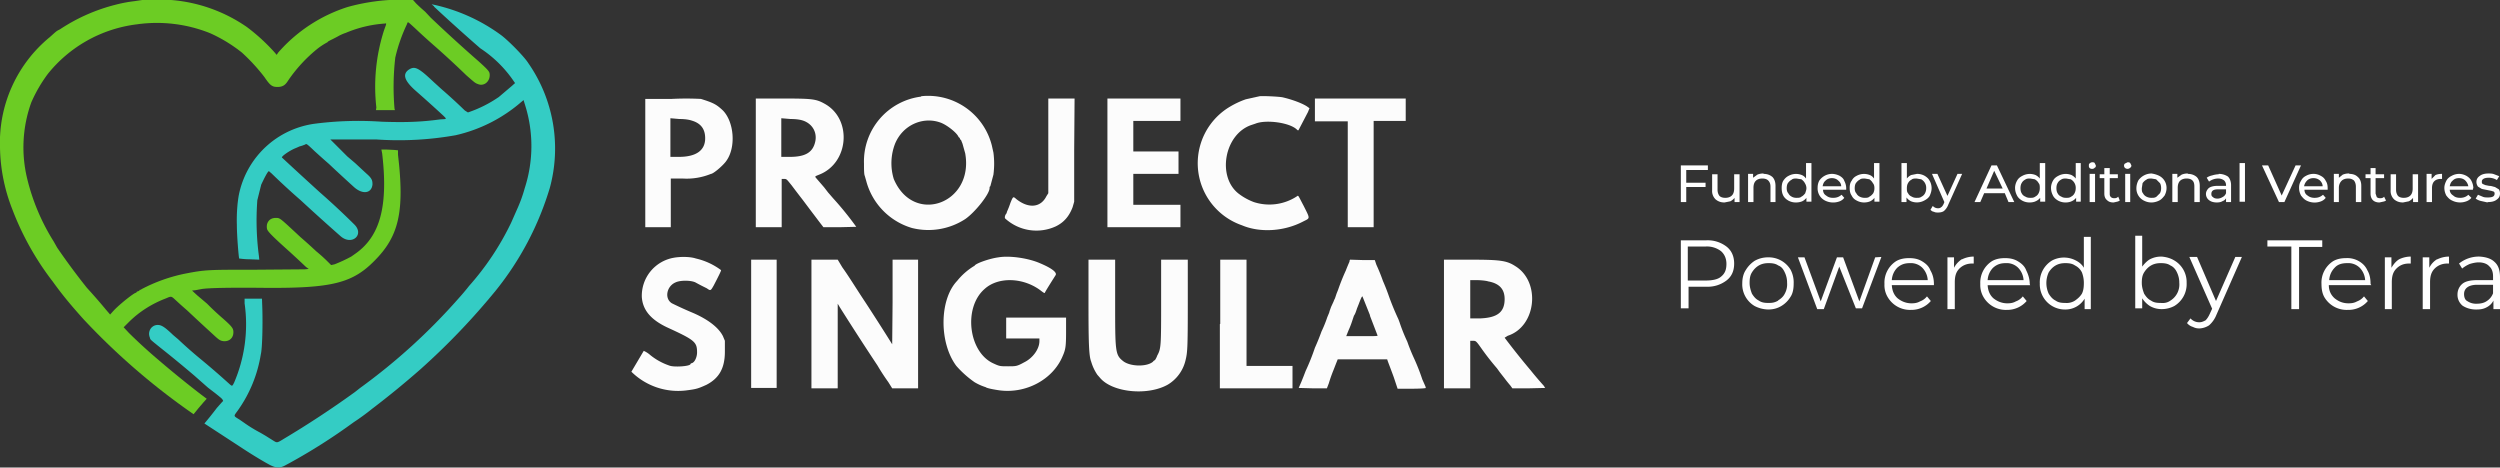 <svg width="647" height="121" xmlns="http://www.w3.org/2000/svg">
    <rect width="100%" height="100%" fill="#333333" stroke="none"/>
    <g fill="none">
        <path d="M238.4 25a16.9 16.9 0 00-14.8 17.3c0 1.4 0 2.8.2 3.2l.4 1.4A17.3 17.3 0 00236 59a17.5 17.5 0 0013.8-2.3c2.6-1.8 6.3-6.5 6.3-8 0-.2 0-.4.2-.5l.8-3a22 22 0 000-5.7l-.4-1.8a17 17 0 00-18.3-12.8m87.6 0l-3.6.8a22.5 22.5 0 00-4.4 2.1 17 17 0 003.4 30.5c4.7 2 11 1.6 15.9-1 1.8-.9 1.8-.6.1-4-1.6-3-1.3-2.8-1.9-2.4a13 13 0 01-11 1.4 15.2 15.2 0 01-3.7-2c-6-4.3-4-15.7 3.2-18l.9-.3c2.7-1.1 8.8-.3 10.7 1.5.3.3.4.3.5.1l2.4-4.6.4-1-.3-.2c-1.1-.9-4-2-6.6-2.6-.8-.2-5-.4-6-.3M167 42.2v16.6h6.6V46.2h3A16.7 16.7 0 00184 45c.6 0 3.2-2.2 4-3.4 2.5-3.5 2-10-.9-13-1.7-1.6-2.5-2-5.7-3a76 76 0 00-7.6 0H167v16.6m28.6 0v16.6h6.7V46.3h.6c.7 0 .7.1 2 1.7a263.8 263.8 0 002.9 3.8l1.2 1.6.6.8 2.5 3.3 1 1.3h4.3l4.2-.1a83.7 83.7 0 00-6-7.4l-1.3-1.5-1-1.3-1.9-2.2c-.6-.7-.6-.6.6-1.1 7.7-3 8.6-14.3 1.5-18.3-2.3-1.3-3.3-1.4-11-1.4h-6.9v16.7m75.7-4.5V50l-.5.8c-1.5 3-4.7 3.2-7.8.7-.8-.7-.8-.7-1.5 1a22.3 22.3 0 01-.9 2.3l-.1.4c-.4.4-.6 1.2-.3 1.4a12 12 0 0013 2c2.1-1 3.5-2.6 4.4-5l.4-1.4V38.8l.1-13.3h-6.8v12.2m15.3 4.5v16.6h18.9V53h-12.2v-8H305v-5.8h-11.7v-7.9h12.2v-5.8h-18.9v16.7m53.7-13.8v3h8.5v27.4h6.7V31.3h8.3v-5.8h-23.5v3M179 31.2c2.4.7 3.5 2.2 3.5 4.6 0 3.1-2.3 4.8-6.8 4.8h-2.2v-10l2.3.2c1.6 0 2.6.2 3.2.4m28.8 0c2.4.8 3.7 3 3.2 5.4-.6 2.8-2.5 4-6.6 4h-2.2v-10l2.4.2c1.6 0 2.6.2 3.2.4m35.8.6c1.7.7 4 2.6 4.4 3.5l.2.3s.2 0 .2.2l.1.3.2.1.4 1 .7 2.5c2.3 13-13.4 18.7-18.5 6.6a14 14 0 01.3-9c2-5 7.4-7.3 12-5.5m-69.2 34.9a10 10 0 00-8.3 10.1c.2 3.4 2.3 5.9 6.5 7.9 7.2 3.3 7.8 3.8 7.8 6.5 0 1.2-.6 2.6-1.4 2.8-.2 0-.3.2-.3.2 0 .6-4.3.9-5.5.4a16 16 0 01-4.9-2.7 6.5 6.5 0 00-1.7-1.1l-3.2 5.4a17.2 17.2 0 0014.5 4.8c2.4-.3 2.9-.5 4.9-1.4 3.3-1.7 4.8-4.3 4.8-8.6v-2.8l-.5-1.2c-1.1-2.2-3.8-4.3-7.7-6a97.1 97.1 0 01-5.5-2.5c-2-1.2-1.4-4.4.9-5.4 1.2-.6 4-.6 5.2 0a56.1 56.1 0 002.9 1.5c1 .7 1 .7 1.8-.7 1.3-2.5 2-3.9 1.9-4a17.4 17.4 0 00-6.5-3c-1.5-.5-4-.5-5.7-.2m84-.1c-2.3.3-6 1.6-6.2 2.2l-.2.1a17 17 0 00-4.3 3.8c-4.6 4.8-4.7 16-.2 22a26 26 0 004.7 4.2 13.3 13.3 0 002.9 1.3c.2.2 1.4.5 3.4.8 7 1 14-2.8 16.5-8.8.8-1.8.9-2.6.9-6.5v-3.5h-15.5v5.4h8.6v.7c0 2-1.7 4.4-4 5.5-1.8 1-2.1 1-4.1 1-2 0-2.2 0-3.7-.7-6.5-2.8-8-14.4-2.4-19.3 3.6-3.3 10.3-3 14.8.6.4.3.7.5.8.4 0-.2 2.3-3.8 2.8-4.6.4-.7-1-1.8-4.1-3.1-3-1.3-7.8-2-10.7-1.5m-64 17.1v16.7h6.6V67.2h-6.6v16.6m15.6 0v16.7h6.8V78.6l.6 1a762 762 0 009.7 15 55 55 0 002.8 4.3l1 1.6h6.7V67.2H231v11l-.1 10.9-.5-.8a653.2 653.2 0 00-6.4-10c-2.4-3.6-4.4-6.9-6-9.1l-1.2-2H210v16.6m71.7-6c0 10.9.1 14.3.7 15.8A12 12 0 00284 97l.7.8c3.2 3.8 12.4 4.7 17.6 1.7a10 10 0 004.5-6.2c.5-2 .6-3 .6-14.6V67.2h-6.9v10.5c0 11.8 0 12.5-1 14.3a5 5 0 01-.6 1.2s-.3.1-.5.4c-1.6 1.4-6 1.3-7.8-.2-2-1.6-2-2.5-2-15.5V67.2h-6.9v10.7m34 6v16.6h18.8v-5.8h-11.9V67.2h-6.8v16.6m33.5-16.2a48.2 48.2 0 00-1 2.4 54.5 54.5 0 00-2 5l-.4 1-.4 1.2-.2.4-.2.5-.6 1.3-.4 1.1-.1.4-.5 1.2a32.8 32.8 0 01-1.5 3.7 57.7 57.7 0 01-1.7 4.2 57.1 57.1 0 01-2.4 6l-.5 1.3-.4 1-.2.5-.7 1.6 3.7.1h3.6l.5-1.3a36.5 36.5 0 011.2-3.4l.7-1.8.4-1H359l.2.6a293.3 293.3 0 011.5 4l1 3h3.7c2 0 3.6-.1 3.6-.2l-.1-.4-.8-1.8a53.9 53.9 0 00-2.3-5.8 47.7 47.7 0 01-1.6-4 44.2 44.2 0 01-2-5l-.3-.8a68.4 68.4 0 01-2.4-5.8 54.3 54.3 0 00-1.6-4.1 46.8 46.8 0 00-1.7-4.2l-.4-1.2h-3.2l-3.2-.1-.2.4m24.5 16.2v16.7h6.8V88.2h.7c.7 0 .8 0 2 1.7a67.7 67.7 0 004.2 5.4l.8 1.1 1.1 1.4a37 37 0 001.6 2l.5.7h4.2l4.3-.1-.4-.6a93.1 93.1 0 01-3.4-4 196 196 0 01-6.7-8.4l.8-.5c7.4-2.4 8.6-13.9 2-18-2.3-1.5-4-1.7-12.2-1.7h-6.3v16.6m11.3-11c3 .5 4.4 2 4.4 4.6 0 3.4-1.9 4.8-6.2 5h-2.7v-9.9h1.6c.9 0 2.2.1 3 .3m-30.6 8.8l2 5.2c.2.2-.6.2-4 .2h-4.1l.6-1.5a21.9 21.9 0 00.9-2.3l.1-.3.4-1.2c.3-.4.5-1 .6-1.3l.2-.6.4-1c.5-1.3.8-2.1 1-2.1l2 5" fill="#FCFCFC"/>
        <path d="M36.8 0l-2 .3a35.8 35.8 0 00-4.8.9 46.7 46.7 0 00-14.5 6.4c-1 .5-.8.4-2.6 2A35.3 35.3 0 000 38.2a45.5 45.5 0 003.2 16 73 73 0 0010.4 18.6c2.6 3.6 4.6 6 8 9.8a176.3 176.3 0 0028.5 24.6l1.3-1.6 1.2-1.4.9-1-1.6-1.2a272.8 272.8 0 01-11.3-9.2 136.2 136.2 0 01-7.2-6.6L32 84.7l1.3-1.3c2.7-2.7 6-4.8 9.7-6.2 1.4-.6 1.3-.6 2.6.6a91.7 91.7 0 002.8 2.5 511 511 0 006.8 6.3c1.5 1.4 1.8 1.6 2.7 1.7 1.4.1 2.5-.8 2.5-2.3 0-1-.2-1.4-3.2-4a66.3 66.3 0 01-3.6-3.4L51 76.4l-1.3-1.2.9-.1 1.6-.3c1.8-.3 8-.4 16.7-.3 16.9.1 22.3-1.2 28-7 6-6 7.6-12 6.4-24.7L103 40v-1.1l-1-.1-2-.1h-1.3l.2 1c1.6 13.6-.5 21.5-7 26l-1 .7a38.5 38.5 0 01-4.3 2l-.9.2-.6-.6a41.8 41.8 0 00-3.3-3 123.4 123.4 0 00-4-3.6c-5.6-5.2-5.3-5-6.5-5-1.5 0-2.5 1.2-2.2 2.8.1.6 1.1 1.7 5.8 5.9a284.2 284.2 0 014.3 4l.7.5-1 .1-12.5.1c-12.6 0-13.2 0-18.4 1a42 42 0 00-11.3 4l-.3.2c-.2 0-.3 0-.3.2l-.4.2c-.2 0-.4.2-.4.3l-.2.1c-.4 0-4 2.8-5.7 4.6l-.9 1-1.2-1.4a145.6 145.6 0 00-4.8-5.5 178.7 178.7 0 01-7.7-10.4l-.9-1.6a54.6 54.6 0 01-6.8-16 34.3 34.3 0 011-20 37.3 37.3 0 014.3-7.4 35 35 0 0123-12.8 37 37 0 0119 2.3 38.6 38.6 0 018.2 5 48.6 48.6 0 015.8 6.3c1.5 2.2 2 2.6 3.4 2.6 1.3 0 2-.4 2.8-1.7a38.3 38.3 0 017.7-8.3 18.7 18.7 0 012.5-1.6c0-.2.6-.4 2.5-1.4a11.5 11.5 0 012.2-1 31.3 31.3 0 0110-2.4c.6-.1.6-.2-.1 1.7a47.7 47.7 0 00-2 20l-.1.7h4.9l-.1-.4a66 66 0 01.2-13.2 42 42 0 013-8.6c.3-.8.1-.8 2 .9a165.9 165.9 0 005.4 4.9 235.5 235.5 0 018 7.4c2.4 2.1 2.3 2 3.1 2.3 1.7.6 3.2-1 2.9-2.8-.1-.6-.7-1.2-2.8-3.1a400.4 400.4 0 01-12.4-11.3L110 3a43 43 0 01-2.3-2.1l-.9-1h-3A52.4 52.4 0 0090 1.8a40 40 0 00-18 11.8l-.4.6-.5-.6A49.7 49.7 0 0063.9 7a40 40 0 00-19.6-7c-1.3 0-7.4-.2-7.5 0" fill="#6CCC24"/>
        <path d="M112.3 1.7a487.5 487.5 0 0012 10.8 31 31 0 018.3 8l.7 1-.9.8-3.3 2.8a32 32 0 01-8 4l-.8-.5a138.3 138.3 0 00-6-5.5l-2.2-2c-3.7-3.5-4.7-4-6.1-3.2-2 1.2-1.4 3 1.7 5.7a398 398 0 017 6.3c1 1 1 .9-.8 1-5.1.7-9.2.8-15.1.6a88 88 0 00-17.2.5A23.2 23.2 0 0062 49.6c-.5 2-.8 5.4-.7 8.6 0 3 .5 8.6.6 8.7 0 0 1.3.2 2.7.2l2.5.1-.1-1a69.9 69.9 0 01-.4-14.4l1-4c.8-1.7 1.7-3.5 2-3.5l.7.6a175.7 175.7 0 007.5 6.9A548.5 548.5 0 0088 61c3 2.8 6.5-.3 3.6-3a188.2 188.2 0 00-8.8-8.2 1190.3 1190.3 0 01-9.8-9c-.4-.2 2-1.9 3.6-2.5l.9-.4.7-.2.8-.3c.3-.3.5-.1 2.4 1.7a182.2 182.2 0 003.7 3.3 434 434 0 006.5 6c2.2 2 4.6 1.7 4.8-.7 0-1.1-.2-1.6-1.7-2.9l-2.8-2.6-2-1.7a3402.8 3402.8 0 00-4.4-4.4h12a84 84 0 0020.4-1.1 39.2 39.2 0 0017-8.6l.6-.5.3 1a35.3 35.3 0 010 21.8 36.2 36.2 0 01-2 5.5l-1.5 3.4A70.4 70.4 0 01121.4 74a58.4 58.4 0 01-2.7 3.2 155.2 155.2 0 01-25.5 23.2l-1.4 1.1a250.5 250.5 0 01-18.4 12.1c-1.6 1-1.7 1-2.4.6l-.8-.5-1.6-1-1.2-.7a36.6 36.6 0 01-4.1-2.5l-1.3-.9c-1.6-1-1.6-.8-.5-2.3a34.4 34.4 0 006-14.6c.4-1.6.5-7.8.4-11.6l-.1-2.8h-4.5v1.2A38.3 38.3 0 0160.6 99c-.5 1-.5 1-1.2.4a207.8 207.8 0 00-8-6.9 112.9 112.9 0 01-5.3-4.7 82 82 0 01-1.3-1.1c-2.2-2.1-3-2.6-4-2.6-1.6 0-2.7 1.7-2 3.3.1.5 0 .4 2.6 2.5a312.4 312.4 0 019 7.4l3.4 3 1.3 1a49.4 49.4 0 012 1.6c.6.5.8 1 .5 1l-1.5 1.7a91.8 91.8 0 01-3.2 4l9.2 6c2.4 1.6 5.8 3.7 7.7 4.7 1.5.8 2.6.9 3.9.2l1.3-.7a151.5 151.5 0 0016.5-10.5 59.5 59.5 0 004.8-3.5A227 227 0 00109 95.4a179.4 179.4 0 0019.3-20.2 78 78 0 0014-26.6 38.7 38.7 0 00-5.6-32.3c-1-1.6-5-5.7-7-7.2a46 46 0 00-18-8l.7.6" fill="#34CCC4"/>
        <path d="M446.8 63.8c1.3 1 2 2.5 2 4.4 0 2-.7 3.4-2 4.4a8 8 0 01-5.2 1.6H437v5.6h-2V62.2h6.5a8 8 0 015.3 1.6zm-1.4 7.8c1-.8 1.4-1.8 1.4-3.3 0-1.4-.5-2.5-1.4-3.3a6 6 0 00-4-1.2h-4.6v8.8h4.6c1.8 0 3.2-.3 4-1zm8.7 7.6a6.5 6.5 0 01-3.2-5.9c0-1.3.3-2.5.9-3.4.6-1 1.4-1.8 2.3-2.4a7 7 0 013.5-.9 6.6 6.6 0 015.8 3.2 7 7 0 01.8 3.6c0 1.3-.2 2.5-.8 3.4a6.9 6.9 0 01-2.4 2.4c-1 .6-2.1.9-3.4.9a8 8 0 01-3.5-.9zm6-1.4c.8-.5 1.4-1 1.8-1.8a5 5 0 00.6-2.8 6 6 0 00-.6-2.7c-.4-.9-.9-1.5-1.7-1.8-.7-.5-1.6-.6-2.5-.6-1 0-1.8.2-2.5.6-.7.4-1.3 1-1.8 1.8s-.6 1.7-.6 2.7c0 1.1.3 2 .6 2.8.5.8 1 1.4 1.8 1.8.7.5 1.5.6 2.5.6s1.6-.1 2.5-.6zm26.8-11.3l-5 13.3h-1.6L476 69l-4 11h-1.7l-5-13.4h1.7l4.2 11.4 4.2-11.4h1.6l4.2 11.4 4.1-11.4zm13.7 7.3h-11c.1 1.5.6 2.6 1.5 3.4 1 .8 2.2 1.3 3.6 1.3.8 0 1.5-.1 2.2-.5a4 4 0 001.8-1.3l1 1.2a6.6 6.6 0 01-5.1 2.3 6.7 6.7 0 01-6-3.2 6 6 0 01-.9-3.5 6.6 6.6 0 013-5.9c1-.6 2.2-.8 3.4-.8 1.2 0 2.3.2 3.3.8 1 .6 1.8 1.3 2.2 2.4.6 1 .9 2.2.9 3.5v.3zm-9.6-4.5a5 5 0 00-1.4 3.2h9.3a5 5 0 00-1.4-3.2 4.2 4.2 0 00-3.2-1.2c-1.3 0-2.3.3-3.3 1.2zm16.8-2.2a7 7 0 013-.7v1.8h-.4c-1.4 0-2.5.5-3.3 1.3-.9.9-1.2 2-1.2 3.6V80H504V66.6h1.7v2.7a6 6 0 012-2.2zm17.6 6.7h-11c.1 1.5.6 2.6 1.5 3.4 1 .8 2.2 1.3 3.6 1.3.8 0 1.5-.1 2.2-.5a4 4 0 001.8-1.3l1 1.2a6.6 6.6 0 01-5.1 2.3 6.7 6.7 0 01-6-3.2 6.1 6.1 0 01-.9-3.5 6.6 6.6 0 013-5.9c1-.6 2.2-.8 3.4-.8 1.2 0 2.3.2 3.3.8 1 .6 1.8 1.3 2.2 2.4.5 1 .9 2.2.9 3.5l.1.3zm-9.6-4.5a5 5 0 00-1.4 3.2h9.3a5 5 0 00-1.4-3.2 4.2 4.2 0 00-3.2-1.2c-1.3 0-2.3.3-3.3 1.2zm25.3-8.2V80h-1.6v-2.7a5.8 5.8 0 01-5.1 2.8 6.5 6.5 0 01-6.5-6.7 6.6 6.6 0 013.2-6 6.6 6.6 0 016.1 0c.8.4 1.6 1 2.1 1.9v-8h1.8V61zM537 77.8c.7-.5 1.3-1 1.8-1.8.4-.8.5-1.7.5-2.8 0-1-.2-1.9-.5-2.7a3.9 3.9 0 00-1.8-1.8c-.7-.5-1.6-.6-2.5-.6-1 0-1.8.2-2.5.6-.7.4-1.3 1-1.8 1.8a6.6 6.6 0 000 5.5c.5.8 1 1.4 1.8 1.8.7.5 1.5.6 2.5.6a4 4 0 002.5-.6zm25.7-10.4a6.5 6.5 0 013.2 5.8 6.6 6.6 0 01-3.2 6 7 7 0 01-3.3.8 6 6 0 01-3-.8 6.7 6.7 0 01-2-2v2.6h-1.8V61h1.8v8c.6-.8 1.3-1.5 2-1.9 1-.5 1.9-.7 3-.7 1.2.1 2.3.4 3.3 1zm-1 10.4a4.9 4.9 0 002.3-4.6 6 6 0 00-.6-2.7c-.4-.9-1-1.5-1.7-1.8-.7-.5-1.6-.6-2.5-.6-1 0-1.8.2-2.5.6-.7.4-1.3 1-1.8 1.8s-.6 1.7-.6 2.7c0 1.1.3 2 .6 2.8.5.8 1 1.4 1.8 1.8.7.5 1.5.6 2.5.6 1 .1 1.8-.1 2.5-.6zm18.5-11.3l-6.6 15a7 7 0 01-1.9 2.7 5 5 0 01-2.5.8c-.6 0-1.1-.1-1.7-.4a3 3 0 01-1.5-1l.9-1.2a3 3 0 002.3 1c.6 0 1-.2 1.6-.5.4-.4.8-1 1.1-1.7l.6-1.3-5.9-13.4h2l4.9 11.4 5-11.4h1.7zm12.8-2.7h-6.2v-1.6H601v1.7h-6V80h-2zm20.7 10h-11c0 1.5.6 2.6 1.5 3.4 1 .8 2.1 1.3 3.6 1.3.8 0 1.5-.1 2.2-.5a4 4 0 001.8-1.3l1 1.2a6.6 6.6 0 01-5.2 2.3 6.7 6.7 0 01-6-3.2c-.6-1-.8-2.2-.8-3.5a6.6 6.6 0 013-5.9c1-.6 2.2-.8 3.4-.8a6 6 0 013.3.8c1 .6 1.7 1.3 2.2 2.4.6 1 .8 2.2.8 3.5l.2.3zm-9.5-4.5a5 5 0 00-1.4 3.2h9.3a5 5 0 00-1.4-3.2 4.2 4.2 0 00-3.2-1.2c-1.4 0-2.5.3-3.3 1.2zm16.7-2.2a7 7 0 013-.7v1.8h-.4c-1.5 0-2.5.5-3.3 1.3-.9.9-1.2 2-1.2 3.6V80h-1.8V66.6h1.7v2.7c.6-1 1.2-1.7 2-2.2zm9.9 0a7 7 0 013-.7v1.8h-.4c-1.4 0-2.5.5-3.3 1.3-.9.9-1.2 2-1.2 3.6V80H627V66.6h1.7v2.7c.5-1 1.2-1.7 2-2.2zm14.8.7c1 .9 1.4 2.2 1.4 3.9V80h-1.7v-2.2a4 4 0 01-1.7 1.7c-.9.5-1.7.6-2.8.6-1.4 0-2.6-.4-3.5-1a3.6 3.6 0 01-1.3-2.9c0-1 .4-2 1.2-2.7.8-.7 2.1-1 3.9-1h4.1v-1c0-1.1-.3-2-1-2.6-.5-.6-1.5-1-2.7-1-.8 0-1.6.2-2.3.4-.7.3-1.4.7-2 1.2l-.8-1.3a8.2 8.2 0 015.3-1.8c1.6.1 3 .5 3.9 1.4zm-2 10.1a4 4 0 001.6-2v-2.2h-4.1c-2.2 0-3.4.9-3.4 2.4 0 .7.2 1.5.8 1.8a4 4 0 002.5.7c1 0 1.9-.2 2.6-.7z" fill="#FFF"/>
        <g fill="#FFF">
            <path d="M436.4 44v3.3h5v1.1h-5v3.9H435v-9.5h7V44zm13.8 1v7.3h-1.3v-1.1c-.3.4-.7.7-1.1.9l-1.5.3c-1 0-1.7-.3-2.3-.8a3 3 0 01-.9-2.4v-4.1h1.4v4c0 .7.2 1.2.5 1.6.3.3.8.5 1.5.5s1.3-.2 1.7-.6c.4-.4.6-1 .6-1.8v-3.7h1.4zm6.2 0c1 0 1.7.3 2.3.8.5.5.8 1.3.8 2.3v4.2h-1.3v-4c0-.7-.2-1.2-.6-1.6-.3-.3-.8-.5-1.5-.5s-1.3.2-1.7.6c-.4.4-.6 1-.6 1.8v3.7h-1.4V45h1.3v1l1.1-.8a4 4 0 011.6-.3zm12.4-2.8v10h-1.3v-1a3 3 0 01-1.1.9c-.5.2-1 .3-1.6.3a4 4 0 01-2-.5c-.5-.3-1-.7-1.3-1.3-.3-.6-.4-1.2-.4-2 0-.6.1-1.3.4-1.8.4-.6.8-1 1.4-1.3a4 4 0 013.4-.2c.5.2.8.5 1.1.9v-4h1.4zm-3.9 9c.5 0 1 0 1.3-.3.4-.2.7-.5 1-.9.1-.4.3-.8.3-1.3s-.2-1-.4-1.3c-.2-.4-.5-.7-.9-1l-1.3-.2c-.4 0-.9 0-1.2.3-.4.2-.7.5-1 .9-.2.3-.3.8-.3 1.3s.1 1 .4 1.3c.2.4.5.7.9.9.3.2.8.3 1.2.3zm12.9-2.5v.4h-6c0 .7.3 1.2.8 1.5.5.4 1 .6 1.8.6 1 0 1.6-.3 2.2-.8l.7.8c-.3.4-.7.7-1.2.9a4.7 4.7 0 01-3.8-.2 3.5 3.5 0 01-1.9-3.3c0-.6.1-1.2.4-1.8a4 4 0 013.3-1.8c.7 0 1.4.2 2 .5.5.3 1 .7 1.2 1.3.3.6.5 1.2.5 2zm-3.7-2.6c-.6 0-1.2.2-1.6.6-.5.4-.7.9-.8 1.5h4.8c0-.6-.3-1.1-.8-1.5-.4-.4-1-.6-1.6-.6zm12.3-3.9v10h-1.3v-1a3 3 0 01-1.1.9c-.5.2-1 .3-1.6.3a4 4 0 01-1.9-.5c-.6-.3-1-.7-1.3-1.3-.4-.6-.5-1.2-.5-2 0-.6.1-1.3.5-1.8.3-.6.7-1 1.3-1.3a4 4 0 013.4-.2c.5.2.8.5 1.1.9v-4h1.4zm-3.8 9c.4 0 .9 0 1.2-.3.4-.2.7-.5 1-.9.2-.4.3-.8.3-1.3s-.1-1-.4-1.3c-.2-.4-.5-.7-.9-1l-1.2-.2c-.5 0-1 0-1.3.3-.4.2-.7.5-1 .9-.2.3-.3.8-.3 1.3s.1 1 .4 1.3c.2.4.5.7.9.9.4.2.8.3 1.3.3zm13.5-6.2a4 4 0 012 .5c.5.3 1 .7 1.3 1.3.3.5.5 1.2.5 1.9s-.2 1.3-.5 2c-.3.5-.8.9-1.4 1.2a4 4 0 01-3.4.2 3 3 0 01-1.2-1v1.2h-1.3V42.2h1.4v4c.3-.4.7-.7 1.1-.9l1.5-.3zm-.1 6.2c.5 0 .9 0 1.3-.3.4-.2.7-.5.9-.9.2-.4.3-.8.3-1.3a2.5 2.5 0 00-1.3-2.3l-1.2-.2c-.5 0-1 0-1.3.3a2 2 0 00-.9.9c-.2.3-.3.8-.3 1.3s0 1 .3 1.3c.2.4.5.7 1 .9.3.2.7.3 1.2.3z"/>
            <path d="M507.8 45l-3.6 8a4 4 0 01-1.1 1.6c-.4.3-1 .4-1.5.4-.4 0-.8 0-1.1-.2-.3 0-.6-.2-.9-.5l.6-1c.4.4.8.6 1.4.6.3 0 .6-.1.8-.3.2-.1.4-.4.6-.8l.2-.5L500 45h1.4l2.6 5.7 2.6-5.7h1.3zm11 5h-5.3l-1 2.3H511l4.4-9.5h1.4l4.5 9.5h-1.5l-1-2.4zm-.5-1.2l-2.2-4.6-2 4.6h4.2zm11-6.6v10H528v-1a3 3 0 01-1.2.9c-.4.2-1 .3-1.5.3a4 4 0 01-2-.5c-.5-.3-1-.7-1.3-1.3-.3-.6-.5-1.2-.5-2 0-.6.2-1.3.5-1.8.3-.6.8-1 1.4-1.3a4 4 0 013.4-.2c.4.2.8.5 1.1.9v-4h1.4zm-3.9 9c.5 0 .9 0 1.3-.3.4-.2.7-.5.9-.9.2-.4.3-.8.3-1.3s0-1-.3-1.3c-.2-.4-.5-.7-1-1l-1.2-.2c-.5 0-.9 0-1.3.3a2 2 0 00-.9.9c-.2.3-.3.8-.3 1.3s.1 1 .3 1.3c.2.4.5.7 1 .9.3.2.7.3 1.2.3zm13.1-9v10h-1.2v-1a3 3 0 01-1.2.9c-.4.2-1 .3-1.5.3a4 4 0 01-2-.5c-.5-.3-1-.7-1.3-1.3-.3-.6-.5-1.2-.5-2 0-.6.2-1.3.5-1.8.3-.6.8-1 1.4-1.3a4 4 0 013.4-.2c.4.2.8.5 1.1.9v-4h1.3zm-3.8 9c.5 0 .9 0 1.3-.3.4-.2.7-.5.9-.9.2-.4.3-.8.3-1.3a2.5 2.5 0 00-1.3-2.3l-1.2-.2c-.5 0-.9 0-1.3.3a2 2 0 00-.9.9c-.2.3-.3.8-.3 1.3s.1 1 .3 1.3c.2.4.5.7 1 .9.3.2.7.3 1.2.3zm6.1-6.2h1.4v7.3h-1.4V45zm.7-1.3a1 1 0 01-.7-.2.8.8 0 01-.2-.6c0-.3 0-.5.2-.6.2-.2.4-.3.7-.3.2 0 .5 0 .6.2l.3.6c0 .3 0 .5-.3.6-.1.2-.4.3-.6.3zm7.1 8.2a2 2 0 01-.7.3l-.9.2c-.8 0-1.3-.2-1.7-.6-.5-.4-.7-1-.7-1.7v-4h-1.2v-1h1.2v-1.6h1.4v1.6h2.1v1H546v4c0 .3 0 .6.3.9.2.2.5.3.9.3s.7-.1 1-.4l.4 1zM550 45h1.3v7.3H550V45zm.6-1.3a1 1 0 01-.6-.2.8.8 0 01-.3-.6c0-.3.1-.5.3-.6l.6-.3c.3 0 .5 0 .7.2l.3.6c0 .3-.1.5-.3.6a1 1 0 01-.7.3zm6.2 8.7c-.8 0-1.4-.2-2-.5a3.5 3.5 0 01-1.9-3.2c0-.7.2-1.4.5-2a4.2 4.2 0 013.4-1.8c.7.1 1.4.3 2 .6a3.5 3.5 0 011.9 3.2c0 .7-.2 1.3-.5 1.9-.4.5-.8 1-1.4 1.3-.6.3-1.3.5-2 .5zm0-1.2c.5 0 .9 0 1.3-.3l.9-.9c.2-.4.3-.8.3-1.3s-.1-1-.3-1.3l-1-1-1.2-.2c-.5 0-1 0-1.3.3-.4.2-.7.5-1 .9l-.2 1.3c0 .5 0 1 .3 1.3.2.4.5.7.9.9.4.2.8.3 1.3.3zm9.4-6.2c1 0 1.7.3 2.3.8.5.5.8 1.3.8 2.3v4.2h-1.4v-4c0-.7-.1-1.2-.5-1.6-.3-.3-.8-.5-1.5-.5s-1.3.2-1.7.6c-.4.4-.6 1-.6 1.8v3.7h-1.4V45h1.3v1l1.1-.8a4 4 0 011.6-.3zm8 0c1 0 1.8.3 2.4.7.5.5.8 1.3.8 2.2v4.4h-1.3v-1c-.2.4-.5.6-1 .8-.3.2-.8.3-1.4.3-.8 0-1.5-.2-2-.6a2 2 0 01-.8-1.6c0-.6.3-1.1.7-1.5.5-.4 1.3-.6 2.3-.6h2.2V48c0-.6-.2-1-.5-1.3-.4-.3-.9-.5-1.5-.5a4 4 0 00-2.4.8l-.6-1c.4-.3.9-.5 1.4-.6a6 6 0 011.7-.3zm-.3 6.4c.5 0 1-.2 1.3-.4.4-.2.7-.5.9-1v-1H574c-1.2 0-1.7.4-1.7 1.2 0 .4.1.6.4.8.3.3.7.4 1.2.4zm5.7-9.2h1.4v10h-1.4zm15.9.6l-4.3 9.5h-1.4l-4.4-9.5h1.6l3.5 7.8 3.6-7.8zm6.9 5.9v.4h-6c0 .7.3 1.2.8 1.5.5.4 1.1.6 1.8.6 1 0 1.6-.3 2.2-.8l.7.8c-.3.4-.7.7-1.2.9a4.6 4.6 0 01-3.8-.2c-.6-.3-1-.8-1.4-1.3-.3-.6-.5-1.2-.5-2 0-.6.1-1.2.5-1.8.3-.6.7-1 1.3-1.3a4 4 0 012-.5c.6 0 1.3.2 1.8.5.6.3 1 .7 1.3 1.3.4.6.5 1.2.5 2zm-3.7-2.6c-.6 0-1.2.2-1.6.6-.4.4-.7.9-.8 1.5h4.8c0-.6-.3-1.1-.7-1.5-.5-.4-1-.6-1.7-.6zM608 45c1 0 1.7.3 2.2.8.6.5.9 1.3.9 2.3v4.2h-1.4v-4c0-.7-.2-1.2-.5-1.6-.4-.3-.8-.5-1.5-.5s-1.3.2-1.7.6c-.4.4-.7 1-.7 1.8v3.7H604V45h1.3v1l1-.8a4 4 0 011.7-.3zm9.5 6.9a2 2 0 01-.8.3l-.9.2c-.7 0-1.3-.2-1.7-.6-.4-.4-.6-1-.6-1.7v-4h-1.3v-1h1.3v-1.6h1.3v1.6h2.2v1h-2.2v4l.3.9c.2.2.5.3.9.3s.8-.1 1-.4l.5 1zm8.3-6.9v7.3h-1.3v-1.1c-.3.4-.7.7-1.1.9l-1.5.3c-1 0-1.7-.3-2.3-.8a3 3 0 01-.9-2.4v-4.1h1.4v4c0 .7.2 1.2.5 1.6.3.3.8.5 1.5.5s1.3-.2 1.7-.6c.4-.4.6-1 .6-1.8v-3.7h1.4zm3.5 1.3l1-1c.5-.2 1-.3 1.7-.3v1.3h-.3c-.7 0-1.3.2-1.7.6-.4.4-.6 1-.6 1.8v3.6H628V45h1.3v1.2zm10.7 2.4v.4h-6c0 .7.4 1.2.9 1.5.4.4 1 .6 1.8.6.9 0 1.6-.3 2.1-.8l.8.8a3 3 0 01-1.3.9 4.6 4.6 0 01-3.7-.2c-.7-.3-1.1-.8-1.5-1.3-.3-.6-.5-1.2-.5-2 0-.6.2-1.2.5-1.8.3-.6.8-1 1.4-1.3a4 4 0 011.9-.5c.7 0 1.3.2 1.9.5.5.3 1 .7 1.3 1.3.3.6.5 1.2.5 2zm-3.6-2.6c-.7 0-1.2.2-1.6.6-.5.4-.7.9-.8 1.5h4.8c-.1-.6-.4-1.1-.8-1.5-.4-.4-1-.6-1.6-.6zm7.4 6.3L642 52a4 4 0 01-1.3-.6l.6-1 1.2.5c.4.2.9.2 1.4.2 1.2 0 1.7-.3 1.7-1 0-.2 0-.3-.2-.5l-.6-.2-1-.2-1.5-.3-1-.6c-.2-.3-.4-.7-.4-1.2 0-.7.3-1.2.9-1.6.5-.4 1.3-.6 2.2-.6.5 0 1 0 1.5.2l1.3.5-.6 1a4 4 0 00-2.2-.6c-.5 0-1 .1-1.3.3-.3.2-.4.4-.4.7 0 .3 0 .4.2.6l.7.3 1 .2c.6 0 1 .2 1.5.3l1 .6c.2.3.3.6.3 1.1 0 .7-.3 1.2-.9 1.6-.5.4-1.3.6-2.3.6z"/>
        </g>
    </g>
</svg>
